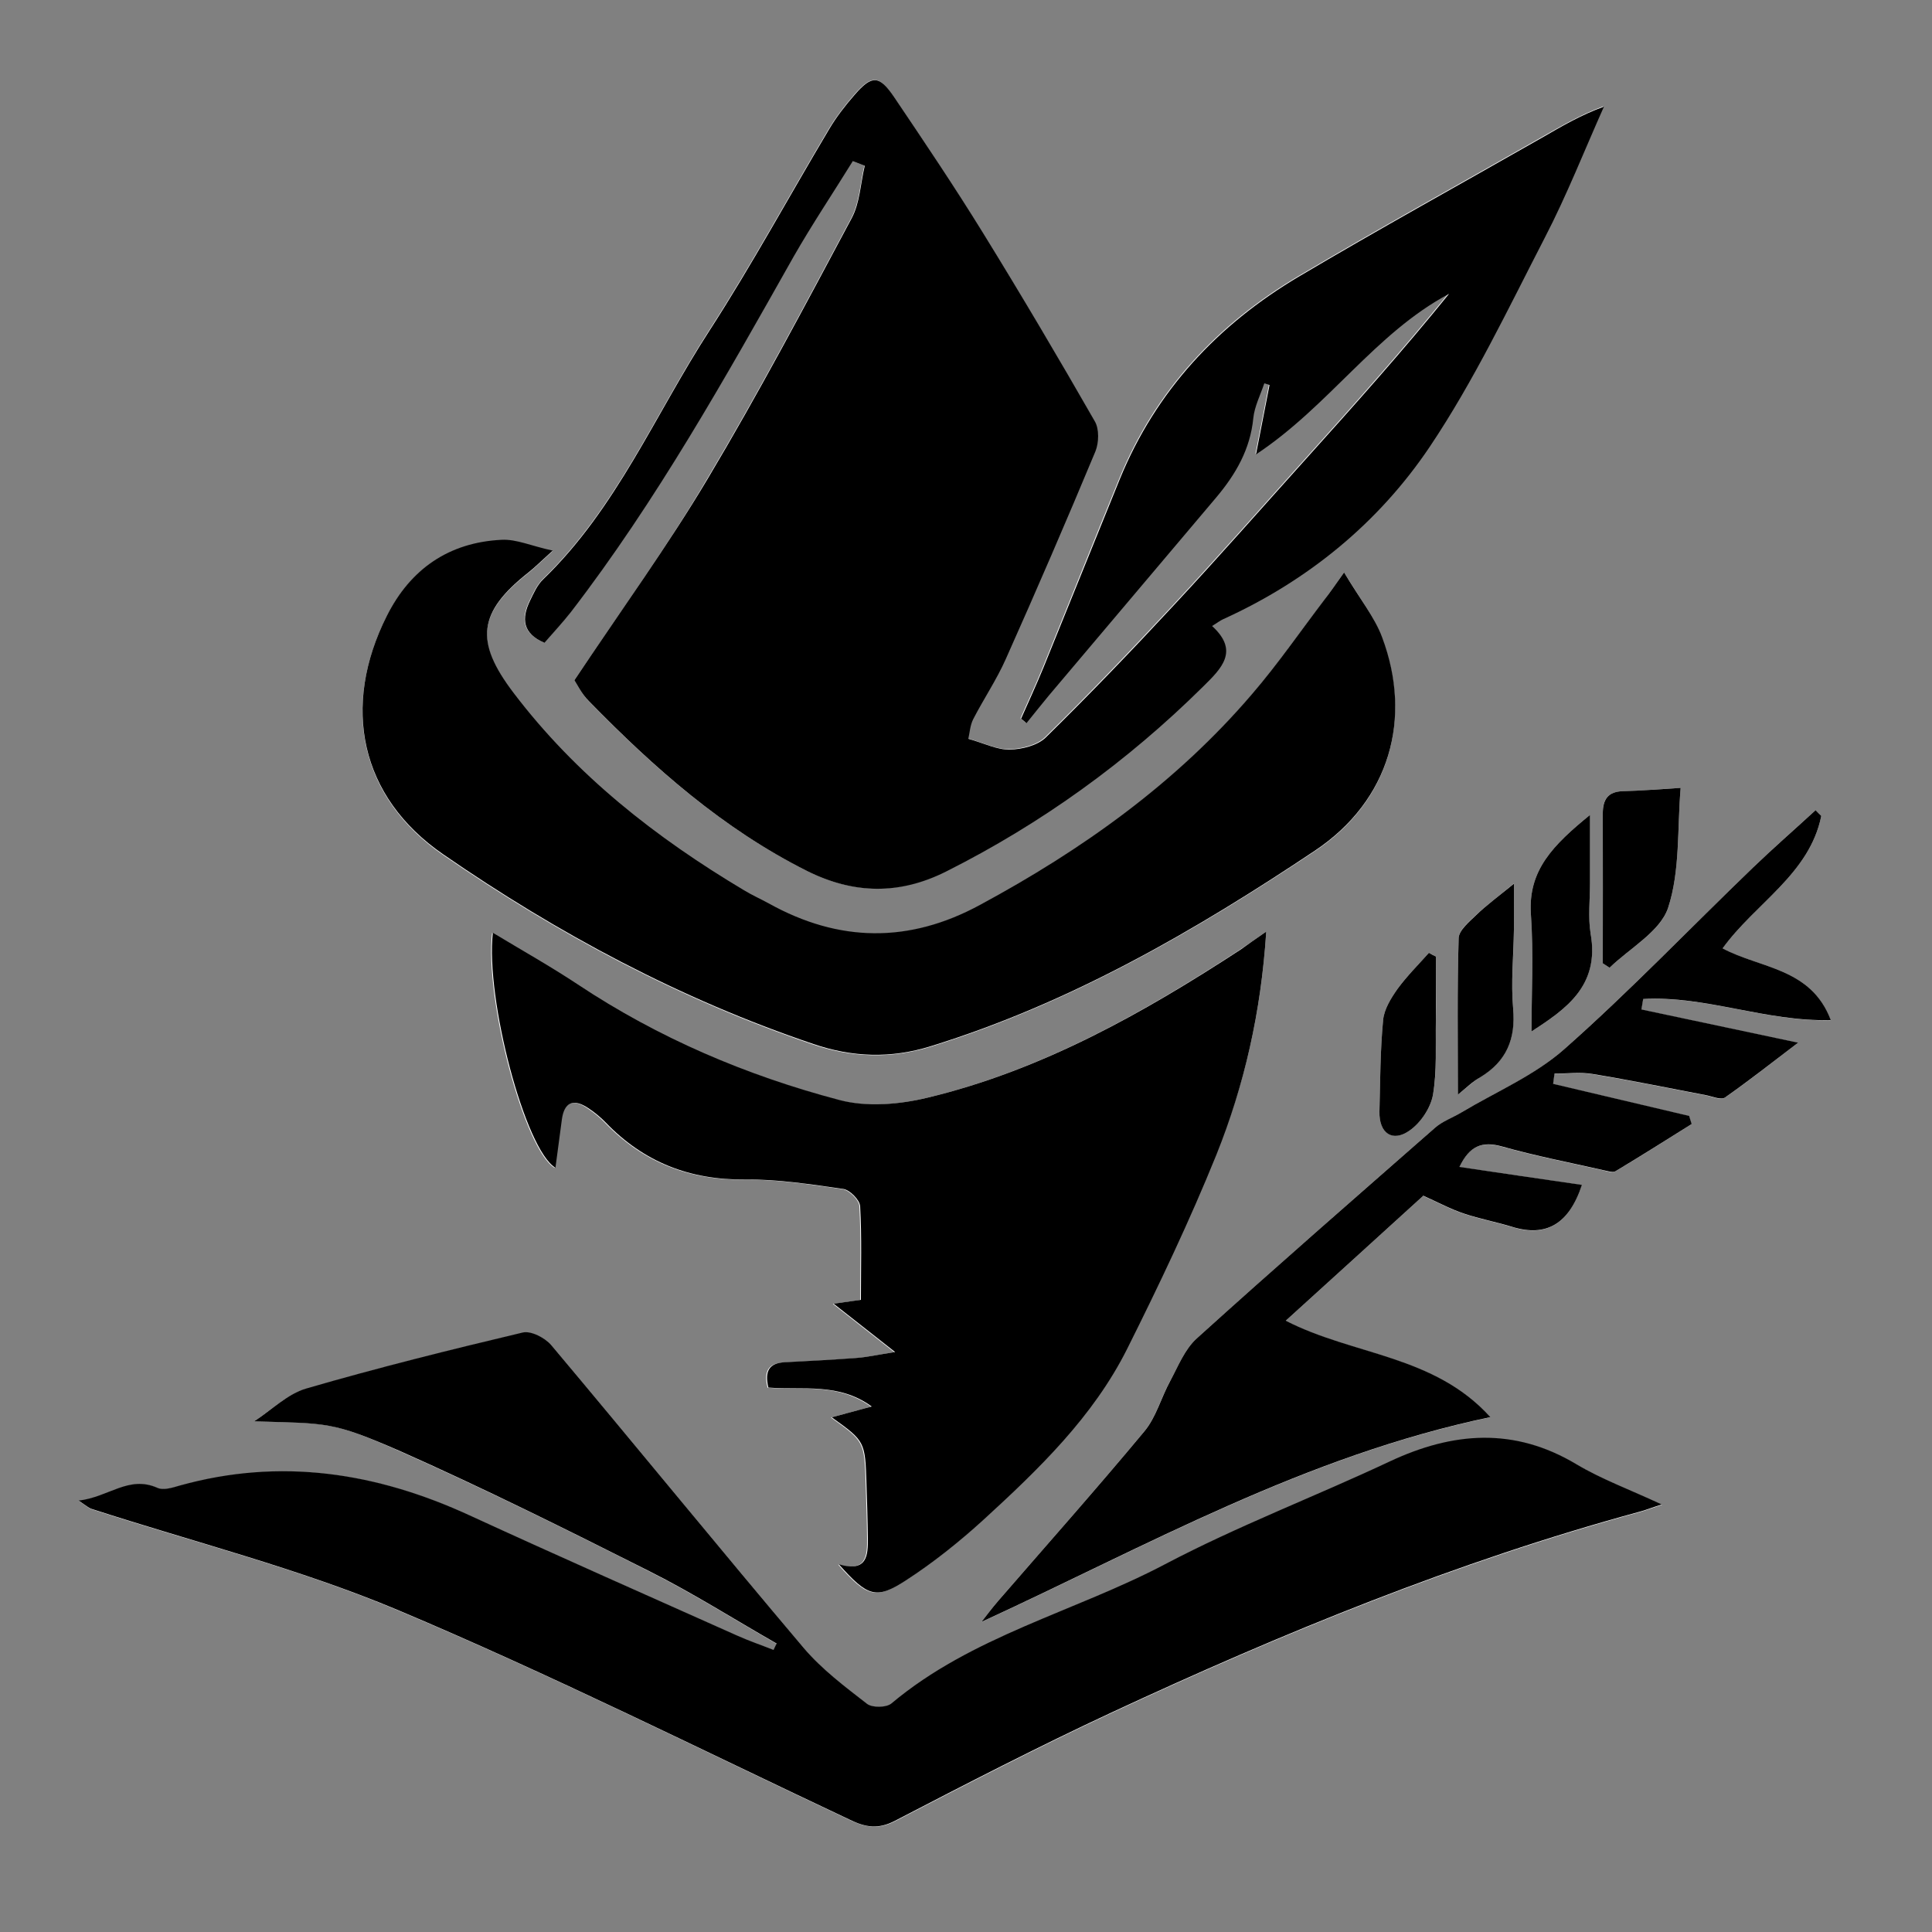 <?xml version="1.0" encoding="utf-8"?>
<!-- Generator: Adobe Illustrator 28.1.0, SVG Export Plug-In . SVG Version: 6.00 Build 0)  -->
<svg version="1.1" id="Layer_1" xmlns="http://www.w3.org/2000/svg" xmlns:xlink="http://www.w3.org/1999/xlink" x="0px" y="0px"
	 viewBox="0 0 100 100" style="enable-background:new 0 0 100 100;" xml:space="preserve">
<rect x="0" y="0" width="100" height="100" fill="#808080" stroke="none"/>
<style type="text/css">
	.st0{fill:#FFFFFF;}
</style>
<g>
	<g>
		<path class="st0" d="M-14.19,96.36 M29.73,35.21c0.14,0.21,0.38,0.7,0.73,1.07c3.36,3.44,6.93,6.6,11.28,8.78
			c2.42,1.21,4.77,1.26,7.2,0.03c4.95-2.49,9.37-5.69,13.31-9.58c0.94-0.93,1.89-1.83,0.46-3.13c0.27-0.17,0.41-0.28,0.57-0.35
			c4.38-2,8.04-4.98,10.69-8.92c2.29-3.41,4.07-7.16,5.96-10.83c1.13-2.2,2.05-4.52,3.06-6.78c-1.22,0.45-2.22,1.05-3.23,1.62
			c-4.19,2.39-8.42,4.72-12.57,7.18c-4.19,2.49-7.39,5.91-9.26,10.48c-1.33,3.25-2.63,6.5-3.95,9.75c-0.36,0.89-0.77,1.76-1.16,2.65
			c0.09,0.08,0.18,0.15,0.28,0.23c0.38-0.48,0.76-0.96,1.15-1.42c2.89-3.42,5.78-6.84,8.67-10.26c1.01-1.19,1.77-2.49,1.92-4.1
			c0.06-0.62,0.37-1.21,0.57-1.81c0.09,0.03,0.18,0.06,0.27,0.09c-0.22,1.12-0.43,2.24-0.7,3.59c3.79-2.51,6.16-6.27,9.99-8.31
			c-2.38,2.94-4.89,5.75-7.41,8.55c-2.26,2.51-4.49,5.05-6.79,7.52c-2.18,2.34-4.39,4.65-6.67,6.89c-0.43,0.42-1.24,0.62-1.88,0.63
			c-0.65,0.01-1.31-0.33-2.13-0.56c0.07-0.3,0.09-0.69,0.25-1.01c0.54-1.05,1.21-2.04,1.69-3.12c1.59-3.57,3.14-7.15,4.64-10.75
			c0.19-0.44,0.2-1.15-0.03-1.55c-1.88-3.27-3.8-6.53-5.78-9.74C49.39,9.67,47.82,7.34,46.25,5c-0.75-1.12-1.13-1.13-2.02-0.12
			c-0.49,0.56-0.95,1.16-1.33,1.79c-2.07,3.47-4,7.03-6.19,10.42c-2.8,4.33-4.81,9.21-8.61,12.88c-0.31,0.3-0.5,0.73-0.69,1.12
			c-0.44,0.91-0.39,1.69,0.75,2.17c0.46-0.53,0.95-1.03,1.37-1.59c4.43-5.76,7.97-12.09,11.53-18.4c0.95-1.69,2.03-3.3,3.06-4.94
			c0.21,0.08,0.42,0.16,0.62,0.24c-0.22,0.91-0.25,1.92-0.68,2.72c-2.42,4.53-4.82,9.07-7.45,13.48
			C34.55,28.28,32.15,31.59,29.73,35.21z M13.15,73.57c3.83,0.1,4.03-0.01,7.55,1.55c4.37,1.94,8.66,4.07,12.93,6.23
			c2.25,1.13,4.39,2.49,6.58,3.74c-0.05,0.11-0.1,0.22-0.16,0.33c-0.63-0.25-1.28-0.47-1.9-0.75c-4.61-2.06-9.23-4.1-13.82-6.21
			c-4.84-2.23-9.8-3-15.01-1.55c-0.37,0.1-0.85,0.25-1.16,0.12c-1.49-0.66-2.52,0.48-4.08,0.66c0.43,0.28,0.52,0.38,0.64,0.42
			c5.3,1.72,10.75,3.08,15.87,5.24c7.93,3.33,15.64,7.2,23.43,10.87c0.82,0.38,1.46,0.48,2.32,0.04c3.71-1.92,7.42-3.84,11.2-5.6
			c8.85-4.12,17.87-7.81,27.32-10.39c0.3-0.08,0.6-0.2,1.16-0.38c-1.66-0.77-3.11-1.31-4.41-2.08c-3.23-1.92-6.4-1.67-9.68-0.14
			c-3.85,1.81-7.85,3.33-11.61,5.31c-4.69,2.47-10,3.71-14.17,7.21c-0.26,0.22-0.99,0.23-1.26,0.02c-1.14-0.88-2.33-1.77-3.26-2.87
			c-4.4-5.2-8.7-10.48-13.08-15.69c-0.32-0.38-1.06-0.76-1.48-0.66c-3.76,0.89-7.51,1.82-11.21,2.9
			C14.87,72.15,14.05,72.99,13.15,73.57z M65.54,48.22c-0.64,0.44-0.99,0.69-1.35,0.93c-5.06,3.3-10.3,6.26-16.24,7.68
			c-1.45,0.35-3.12,0.49-4.53,0.12c-4.82-1.27-9.38-3.21-13.56-5.99c-1.41-0.94-2.9-1.77-4.39-2.67
			c-0.39,3.42,1.68,11.25,3.24,12.16c0.11-0.84,0.22-1.66,0.33-2.48c0.13-0.92,0.61-1.12,1.36-0.61c0.33,0.22,0.64,0.47,0.91,0.75
			c1.97,2.05,4.35,2.98,7.21,2.95c1.7-0.02,3.41,0.25,5.09,0.49c0.34,0.05,0.86,0.56,0.87,0.89c0.09,1.61,0.04,3.22,0.04,4.85
			c-0.45,0.06-0.85,0.12-1.41,0.2c1.06,0.83,1.96,1.54,3.18,2.5c-0.94,0.15-1.48,0.27-2.02,0.31c-1.23,0.1-2.46,0.16-3.69,0.22
			c-0.83,0.04-1.06,0.47-0.85,1.31c1.75,0.14,3.63-0.27,5.35,0.98c-0.77,0.21-1.38,0.38-2.07,0.56c1.73,1.24,1.73,1.24,1.8,3.48
			c0.03,0.92,0.06,1.85,0.07,2.77c0.01,0.91-0.04,1.77-1.5,1.36c1.49,1.67,1.92,1.84,3.47,0.83c1.43-0.93,2.78-2,4.03-3.15
			c2.85-2.62,5.66-5.32,7.42-8.83c1.65-3.29,3.24-6.63,4.62-10.05C64.41,56.18,65.27,52.41,65.54,48.22z M69.57,29.63
			c-0.51,0.72-0.76,1.08-1.02,1.43c-1.25,1.64-2.43,3.34-3.76,4.9c-3.93,4.61-8.78,8.05-14.08,10.91c-3.68,1.98-7.3,1.93-10.93-0.08
			c-0.42-0.23-0.87-0.43-1.28-0.68c-4.56-2.72-8.7-5.95-11.93-10.22c-2.01-2.66-1.84-4.16,0.76-6.22c0.33-0.26,0.63-0.56,1.27-1.14
			c-1.11-0.25-1.88-0.6-2.64-0.56c-2.73,0.13-4.73,1.51-5.95,3.94c-2.35,4.68-1.39,9.36,2.92,12.34c5.94,4.1,12.3,7.5,19.17,9.82
			c2,0.67,3.98,0.75,6.07,0.11c7.22-2.24,13.68-5.98,19.88-10.12c3.9-2.6,5.05-6.85,3.48-11.04C71.15,31.93,70.4,31.01,69.57,29.63z
			 M94.27,42.23c-0.1-0.09-0.21-0.19-0.31-0.28c-1.09,0.99-2.19,1.96-3.25,2.98c-3.25,3.14-6.39,6.4-9.76,9.39
			c-1.53,1.36-3.53,2.2-5.32,3.27c-0.45,0.27-0.97,0.45-1.36,0.79c-4.13,3.61-8.26,7.23-12.34,10.91c-0.62,0.56-0.95,1.44-1.37,2.2
			c-0.47,0.86-0.73,1.88-1.34,2.61c-2.47,2.97-5.04,5.86-7.57,8.78c-0.3,0.35-0.57,0.72-0.86,1.08c8.55-3.92,16.71-8.57,26.34-10.6
			c-2.93-3.23-7.09-3.19-10.59-4.99c2.42-2.2,4.86-4.42,7.12-6.47c0.81,0.36,1.43,0.7,2.09,0.92c0.83,0.28,1.7,0.44,2.54,0.7
			c1.71,0.52,2.91-0.13,3.58-2.18c-2.11-0.31-4.19-0.62-6.34-0.93c0.52-1.09,1.16-1.35,2.2-1.06c1.73,0.49,3.5,0.83,5.26,1.23
			c0.2,0.05,0.47,0.14,0.62,0.05c1.33-0.79,2.63-1.62,3.94-2.44c-0.04-0.14-0.09-0.28-0.13-0.42c-2.35-0.55-4.69-1.11-7.04-1.66
			c0.02-0.18,0.05-0.35,0.07-0.53c0.66,0,1.34-0.09,1.98,0.02c1.95,0.32,3.89,0.72,5.83,1.09c0.34,0.06,0.8,0.28,1.01,0.13
			c1.23-0.85,2.41-1.79,3.79-2.84c-2.89-0.61-5.5-1.17-8.11-1.72c0.03-0.18,0.06-0.36,0.09-0.54c3.23-0.2,6.34,1.17,9.71,1.09
			c-1.01-2.72-3.64-2.68-5.6-3.71C90.86,46.74,93.66,45.25,94.27,42.23z M82.96,49.86c0.12,0.08,0.23,0.15,0.35,0.23
			c1.05-1.02,2.63-1.87,3.03-3.1c0.63-1.92,0.47-4.1,0.65-6.21c-1.14,0.07-2.05,0.15-2.97,0.17c-0.8,0.02-1.07,0.43-1.06,1.17
			C82.97,44.7,82.96,47.28,82.96,49.86z M79.27,53.39c1.7-1.11,3.54-2.31,3.06-5.07c-0.15-0.85-0.03-1.75-0.03-2.62
			c0-1.06,0-2.12,0-3.52c-1.9,1.55-3.22,2.86-3.06,5.15C79.38,49.35,79.27,51.4,79.27,53.39z M75.46,56.66
			c0.42-0.33,0.77-0.67,1.17-0.92c1.35-0.82,1.82-1.97,1.69-3.55c-0.12-1.34,0.03-2.71,0.04-4.07c0.01-0.72,0-1.43,0-2.39
			c-0.82,0.68-1.42,1.12-1.95,1.62c-0.37,0.35-0.9,0.79-0.91,1.2C75.42,51.21,75.46,53.87,75.46,56.66z M74.32,49.51
			c-0.12-0.06-0.24-0.13-0.36-0.19c-0.54,0.62-1.14,1.19-1.62,1.86c-0.34,0.48-0.7,1.06-0.75,1.62c-0.15,1.57-0.15,3.15-0.19,4.73
			c-0.03,1.11,0.67,1.61,1.57,0.98c0.56-0.4,1.08-1.16,1.2-1.84c0.22-1.24,0.13-2.54,0.15-3.81C74.34,51.74,74.32,50.63,74.32,49.51
			z"/>
		<path d="M29.73,35.21c2.42-3.63,4.82-6.94,6.9-10.43c2.63-4.41,5.03-8.95,7.45-13.48c0.43-0.8,0.46-1.81,0.68-2.72
			c-0.21-0.08-0.42-0.16-0.62-0.24c-1.02,1.65-2.1,3.26-3.06,4.94c-3.56,6.31-7.1,12.64-11.53,18.4c-0.43,0.55-0.91,1.06-1.37,1.59
			c-1.14-0.48-1.19-1.26-0.75-2.17c0.19-0.39,0.38-0.83,0.69-1.12c3.8-3.67,5.8-8.55,8.61-12.88c2.19-3.39,4.12-6.95,6.19-10.42
			c0.38-0.64,0.84-1.23,1.33-1.79c0.88-1.01,1.26-1,2.02,0.12c1.57,2.33,3.14,4.66,4.62,7.06c1.98,3.21,3.9,6.46,5.78,9.74
			c0.23,0.4,0.21,1.1,0.03,1.55c-1.5,3.6-3.05,7.19-4.64,10.75c-0.48,1.08-1.15,2.07-1.69,3.12c-0.16,0.32-0.18,0.71-0.25,1.01
			c0.82,0.23,1.48,0.57,2.13,0.56c0.64-0.01,1.45-0.21,1.88-0.63c2.28-2.24,4.5-4.55,6.67-6.89c2.3-2.47,4.53-5.01,6.79-7.52
			c2.52-2.8,5.03-5.61,7.41-8.55c-3.83,2.04-6.2,5.8-9.99,8.31c0.26-1.35,0.48-2.47,0.7-3.59c-0.09-0.03-0.18-0.06-0.27-0.09
			c-0.2,0.6-0.51,1.2-0.57,1.81c-0.16,1.61-0.91,2.9-1.92,4.1c-2.89,3.42-5.78,6.84-8.67,10.26c-0.39,0.47-0.77,0.95-1.15,1.42
			c-0.09-0.08-0.18-0.15-0.28-0.23c0.39-0.88,0.79-1.75,1.16-2.65c1.32-3.25,2.63-6.5,3.95-9.75c1.87-4.57,5.07-7.99,9.26-10.48
			c4.15-2.46,8.38-4.79,12.57-7.18c1.01-0.58,2.01-1.18,3.23-1.62c-1.01,2.26-1.92,4.58-3.06,6.78c-1.89,3.66-3.67,7.42-5.96,10.83
			c-2.65,3.94-6.31,6.93-10.69,8.92c-0.16,0.07-0.29,0.18-0.57,0.35c1.42,1.3,0.48,2.2-0.46,3.13c-3.93,3.89-8.36,7.09-13.31,9.58
			c-2.43,1.22-4.79,1.17-7.2-0.03c-4.35-2.18-7.92-5.34-11.28-8.78C30.1,35.91,29.87,35.42,29.73,35.21z"/>
		<path d="M13.15,73.57c0.9-0.58,1.72-1.42,2.7-1.7c3.71-1.08,7.46-2.01,11.21-2.9c0.43-0.1,1.16,0.28,1.48,0.66
			c4.38,5.21,8.68,10.49,13.08,15.69c0.93,1.09,2.11,1.98,3.26,2.87c0.27,0.21,1,0.2,1.26-0.02c4.17-3.5,9.48-4.74,14.17-7.21
			c3.76-1.98,7.76-3.5,11.61-5.31c3.28-1.54,6.45-1.79,9.68,0.14c1.31,0.78,2.76,1.31,4.41,2.08c-0.56,0.18-0.85,0.3-1.16,0.38
			c-9.44,2.57-18.46,6.27-27.32,10.39c-3.78,1.76-7.5,3.68-11.2,5.6c-0.86,0.45-1.51,0.35-2.32-0.04
			c-7.79-3.67-15.5-7.53-23.43-10.87c-5.12-2.15-10.57-3.52-15.87-5.24c-0.11-0.04-0.21-0.13-0.64-0.42
			c1.56-0.18,2.59-1.32,4.08-0.66c0.31,0.14,0.78-0.01,1.16-0.12c5.21-1.45,10.17-0.68,15.01,1.55c4.59,2.11,9.21,4.15,13.82,6.21
			c0.62,0.28,1.27,0.5,1.9,0.75c0.05-0.11,0.1-0.22,0.16-0.33c-2.19-1.25-4.33-2.61-6.58-3.74c-4.27-2.15-8.56-4.29-12.93-6.23
			C17.18,73.57,16.97,73.68,13.15,73.57z"/>
		<path d="M65.54,48.22c-0.27,4.2-1.14,7.96-2.58,11.55c-1.38,3.41-2.97,6.75-4.62,10.05c-1.76,3.51-4.57,6.22-7.42,8.83
			c-1.26,1.15-2.61,2.23-4.03,3.15c-1.55,1.01-1.98,0.84-3.47-0.83c1.46,0.42,1.51-0.45,1.5-1.36c-0.01-0.92-0.04-1.85-0.07-2.77
			c-0.07-2.24-0.07-2.24-1.8-3.48c0.69-0.19,1.3-0.35,2.07-0.56c-1.71-1.25-3.6-0.84-5.35-0.98c-0.2-0.84,0.03-1.27,0.85-1.31
			c1.23-0.06,2.46-0.13,3.69-0.22c0.54-0.04,1.08-0.16,2.02-0.31c-1.22-0.96-2.12-1.67-3.18-2.5c0.56-0.08,0.96-0.14,1.41-0.2
			c0-1.62,0.05-3.24-0.04-4.85c-0.02-0.32-0.53-0.84-0.87-0.89c-1.69-0.24-3.4-0.51-5.09-0.49c-2.86,0.03-5.24-0.9-7.21-2.95
			c-0.27-0.28-0.59-0.54-0.91-0.75c-0.76-0.5-1.24-0.31-1.36,0.61c-0.11,0.82-0.22,1.63-0.33,2.48c-1.56-0.91-3.63-8.74-3.24-12.16
			c1.49,0.9,2.97,1.73,4.39,2.67c4.18,2.78,8.74,4.72,13.56,5.99c1.41,0.37,3.08,0.23,4.53-0.12c5.93-1.42,11.18-4.38,16.24-7.68
			C64.55,48.91,64.9,48.66,65.54,48.22z"/>
		<path d="M69.57,29.63c0.82,1.38,1.58,2.3,1.97,3.36c1.57,4.19,0.41,8.44-3.48,11.04c-6.21,4.15-12.67,7.89-19.88,10.12
			c-2.08,0.65-4.07,0.57-6.07-0.11c-6.88-2.32-13.23-5.72-19.17-9.82c-4.31-2.97-5.28-7.65-2.92-12.34
			c1.22-2.43,3.22-3.81,5.95-3.94c0.76-0.04,1.53,0.32,2.64,0.56c-0.64,0.58-0.94,0.88-1.27,1.14c-2.6,2.06-2.78,3.56-0.76,6.22
			c3.24,4.27,7.37,7.5,11.93,10.22c0.41,0.25,0.86,0.45,1.28,0.68c3.63,2.02,7.26,2.07,10.93,0.08c5.3-2.86,10.15-6.31,14.08-10.91
			c1.34-1.56,2.51-3.26,3.76-4.9C68.81,30.71,69.06,30.35,69.57,29.63z"/>
		<path d="M94.27,42.23c-0.61,3.02-3.41,4.51-5.11,6.86c1.95,1.04,4.58,1,5.6,3.71c-3.37,0.09-6.48-1.28-9.71-1.09
			c-0.03,0.18-0.06,0.36-0.09,0.54c2.61,0.55,5.22,1.11,8.11,1.72c-1.38,1.05-2.56,1.98-3.79,2.84c-0.21,0.14-0.67-0.07-1.01-0.13
			c-1.94-0.37-3.88-0.77-5.83-1.09c-0.64-0.11-1.32-0.02-1.98-0.02c-0.02,0.18-0.05,0.35-0.07,0.53c2.35,0.55,4.69,1.11,7.04,1.66
			c0.04,0.14,0.09,0.28,0.13,0.42c-1.31,0.82-2.62,1.65-3.94,2.44c-0.14,0.09-0.41-0.01-0.62-0.05c-1.76-0.4-3.53-0.74-5.26-1.23
			c-1.04-0.29-1.68-0.02-2.2,1.06c2.15,0.32,4.22,0.62,6.34,0.93c-0.67,2.04-1.86,2.7-3.58,2.18c-0.84-0.26-1.71-0.42-2.54-0.7
			c-0.66-0.22-1.29-0.56-2.09-0.92c-2.26,2.05-4.69,4.27-7.12,6.47c3.5,1.8,7.67,1.76,10.59,4.99c-9.62,2.02-17.79,6.67-26.34,10.6
			c0.28-0.36,0.56-0.73,0.86-1.08c2.53-2.92,5.1-5.81,7.57-8.78c0.61-0.73,0.87-1.75,1.34-2.61c0.41-0.76,0.75-1.64,1.37-2.2
			c4.07-3.68,8.21-7.29,12.34-10.91c0.39-0.34,0.91-0.52,1.36-0.79c1.79-1.07,3.78-1.91,5.32-3.27c3.38-2.99,6.51-6.26,9.76-9.39
			c1.06-1.02,2.17-1.99,3.25-2.98C94.07,42.04,94.17,42.14,94.27,42.23z"/>
		<path d="M82.96,49.86c0-2.58,0.01-5.16,0-7.74c0-0.74,0.26-1.15,1.06-1.17c0.92-0.02,1.84-0.1,2.97-0.17
			c-0.18,2.11-0.02,4.29-0.65,6.21c-0.41,1.23-1.98,2.08-3.03,3.1C83.19,50.01,83.08,49.94,82.96,49.86z"/>
		<path d="M79.27,53.39c0-1.98,0.11-4.03-0.03-6.06c-0.16-2.29,1.16-3.6,3.06-5.15c0,1.4,0,2.46,0,3.52c0,0.87-0.11,1.77,0.03,2.62
			C82.82,51.07,80.98,52.27,79.27,53.39z"/>
		<path d="M75.46,56.66c0-2.78-0.04-5.44,0.04-8.1c0.01-0.41,0.55-0.85,0.91-1.2c0.53-0.51,1.12-0.94,1.95-1.62
			c0,0.96,0.01,1.68,0,2.39c-0.02,1.36-0.16,2.72-0.04,4.07c0.14,1.57-0.34,2.73-1.69,3.55C76.22,55.98,75.88,56.32,75.46,56.66z"/>
		<path d="M74.32,49.51c0,1.12,0.01,2.23,0,3.35c-0.02,1.27,0.06,2.57-0.15,3.81c-0.12,0.67-0.63,1.44-1.2,1.84
			c-0.9,0.64-1.6,0.14-1.57-0.98c0.04-1.58,0.04-3.16,0.19-4.73c0.05-0.56,0.41-1.14,0.75-1.62c0.48-0.66,1.07-1.24,1.62-1.86
			C74.08,49.39,74.2,49.45,74.32,49.51z"/>
	</g>
</g>
</svg>
